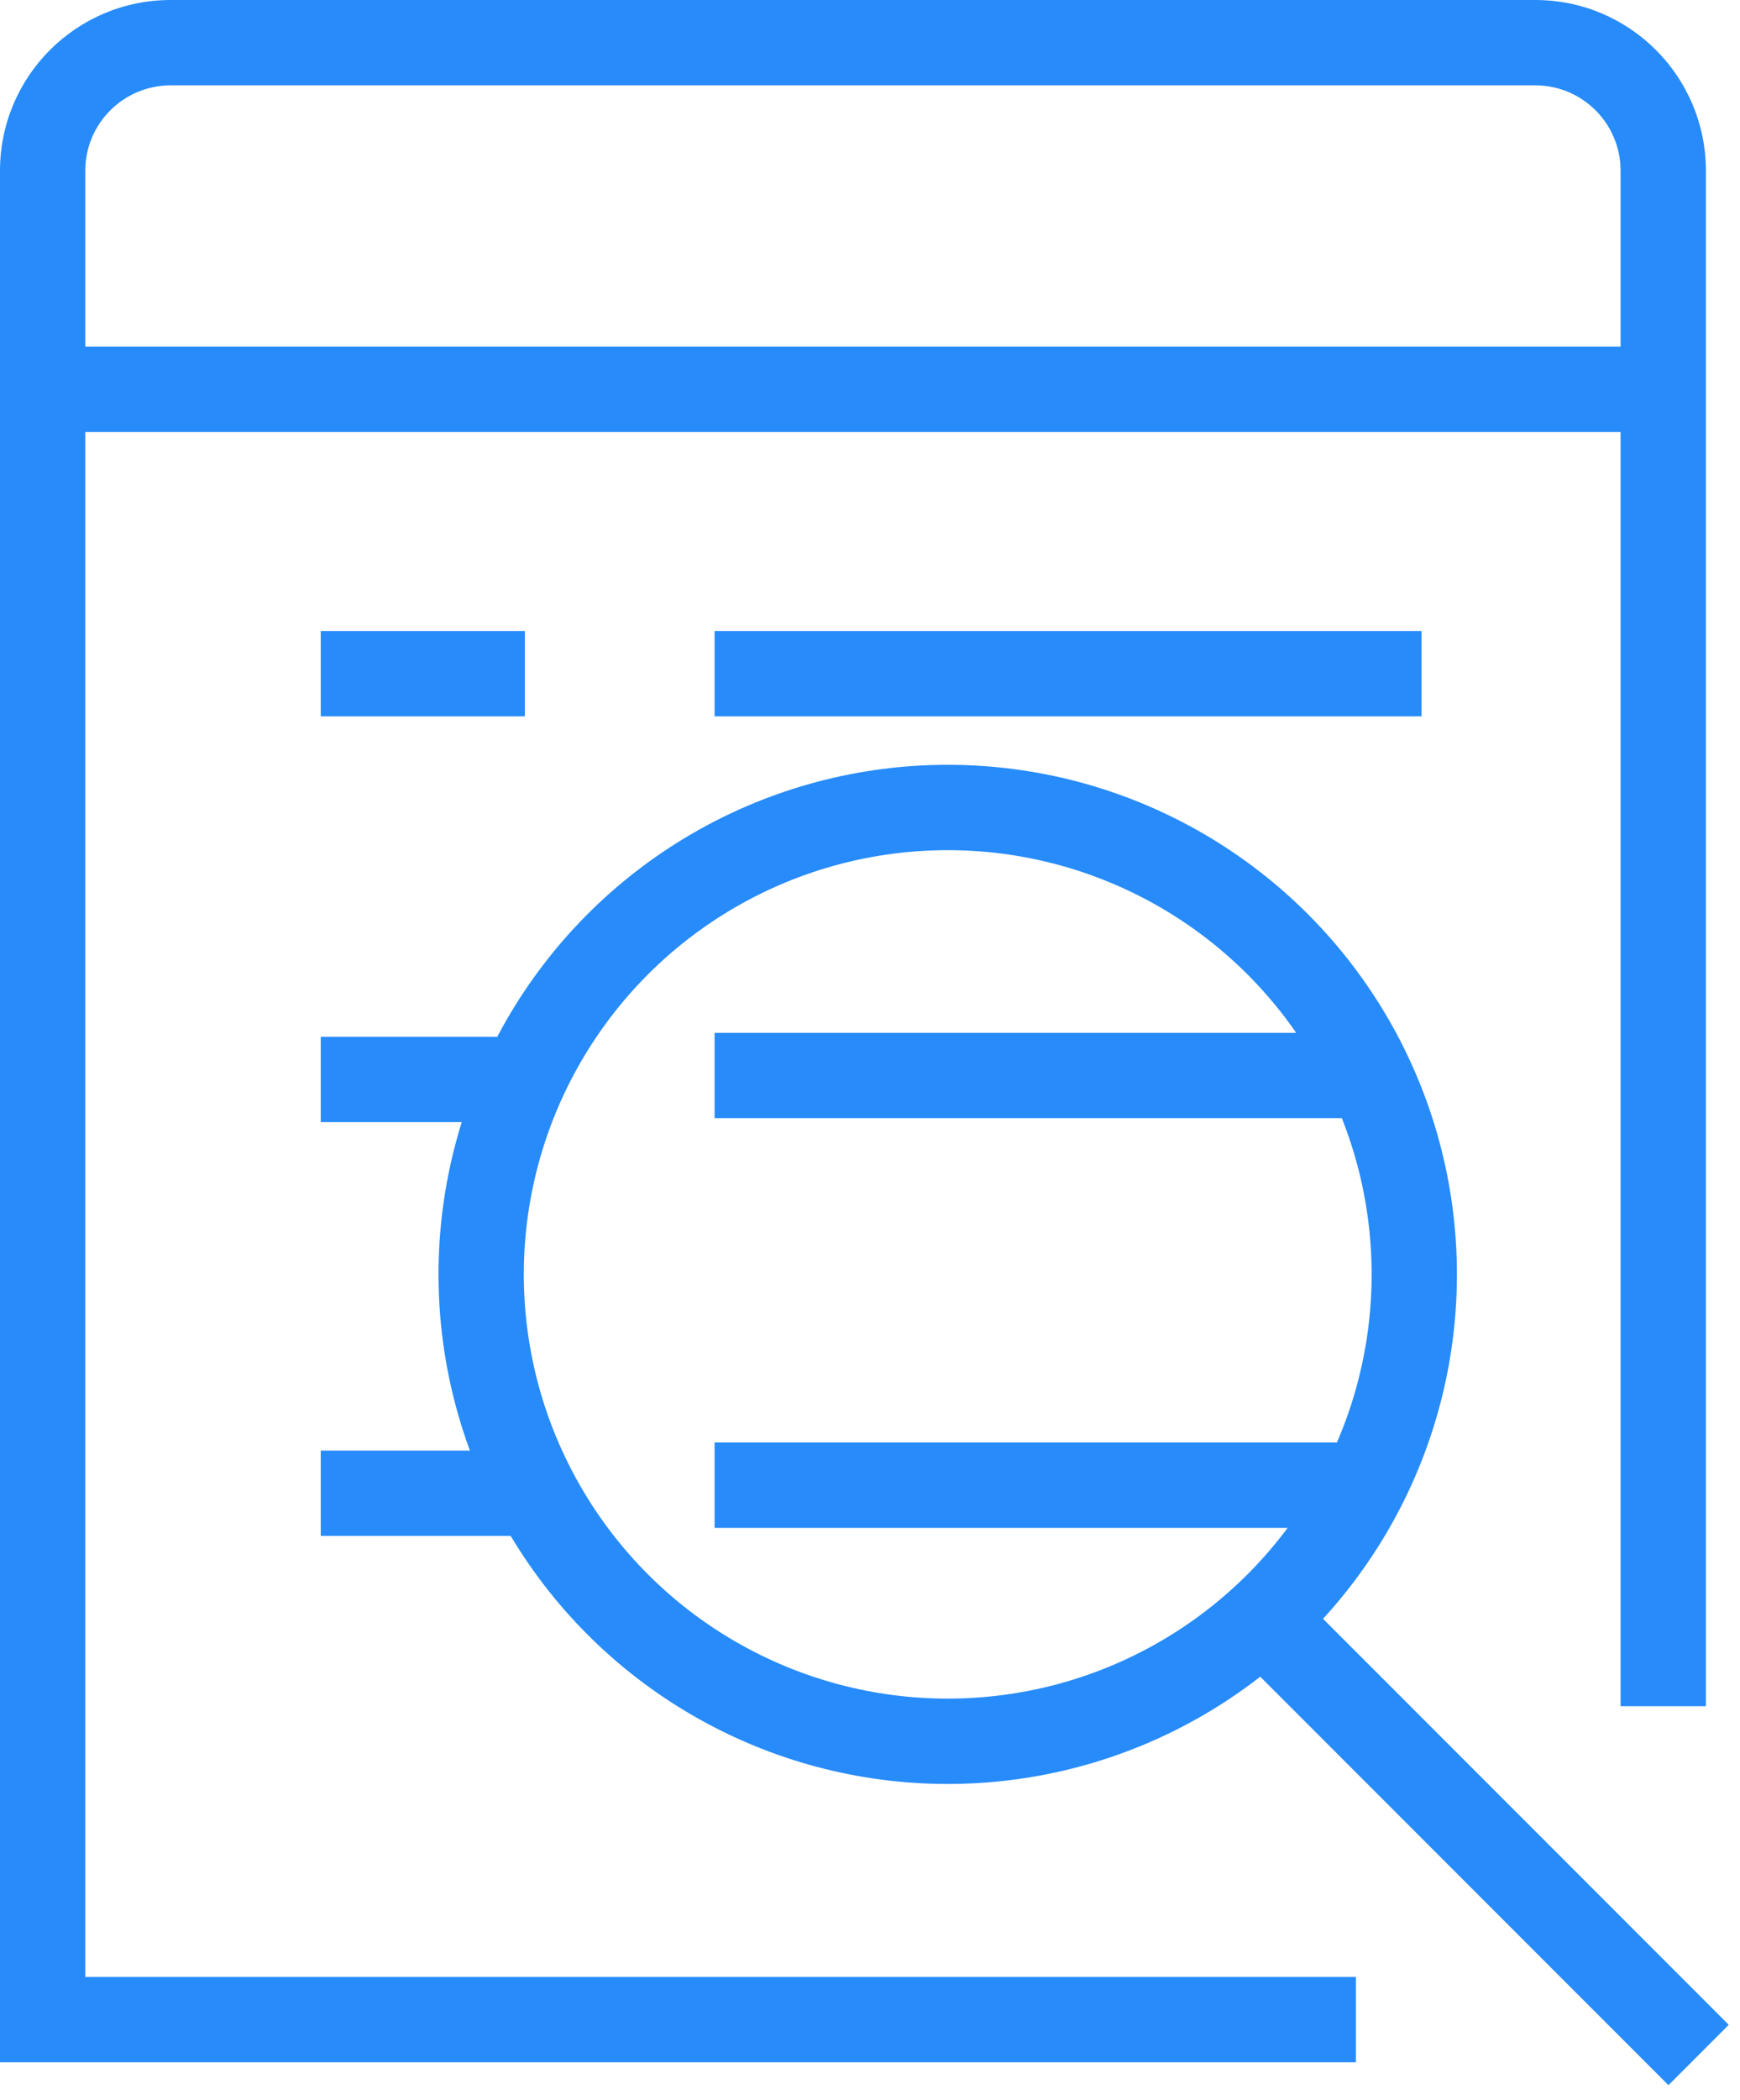 <svg width="102" height="123" viewBox="0 0 102 123" fill="none" xmlns="http://www.w3.org/2000/svg">
<circle cx="55.556" cy="74.65" r="27.35" stroke="#278BFA" stroke-width="5"/>
<path d="M73.504 94.308L99.573 120.376" stroke="#278BFA" stroke-width="5"/>
<path d="M96.581 22.803H2.564" stroke="#278BFA" stroke-width="5"/>
<path fill-rule="evenodd" clip-rule="evenodd" d="M10 5H90C92.761 5 95 7.239 95 10V99.945H100V10C100 4.477 95.523 0 90 0H10C4.477 0 0 4.477 0 10V115.803V120.803H5H79.487V115.803H5V10C5 7.239 7.239 5 10 5Z" fill="#278BFA"/>
<path d="M18.803 39.462H30.769" stroke="#278BFA" stroke-width="5"/>
<path d="M41.889 39.462C41.889 39.462 78.66 39.462 83.333 39.462" stroke="#278BFA" stroke-width="5"/>
<path d="M41.889 63C41.889 63 76.66 63 81.333 63" stroke="#278BFA" stroke-width="5"/>
<path d="M18.803 63.231H29.915" stroke="#278BFA" stroke-width="5"/>
<path d="M41.889 87C41.889 87 75.66 87 80.333 87" stroke="#278BFA" stroke-width="5"/>
<path d="M18.803 87.47H30.769" stroke="#278BFA" stroke-width="5"/>
</svg>
